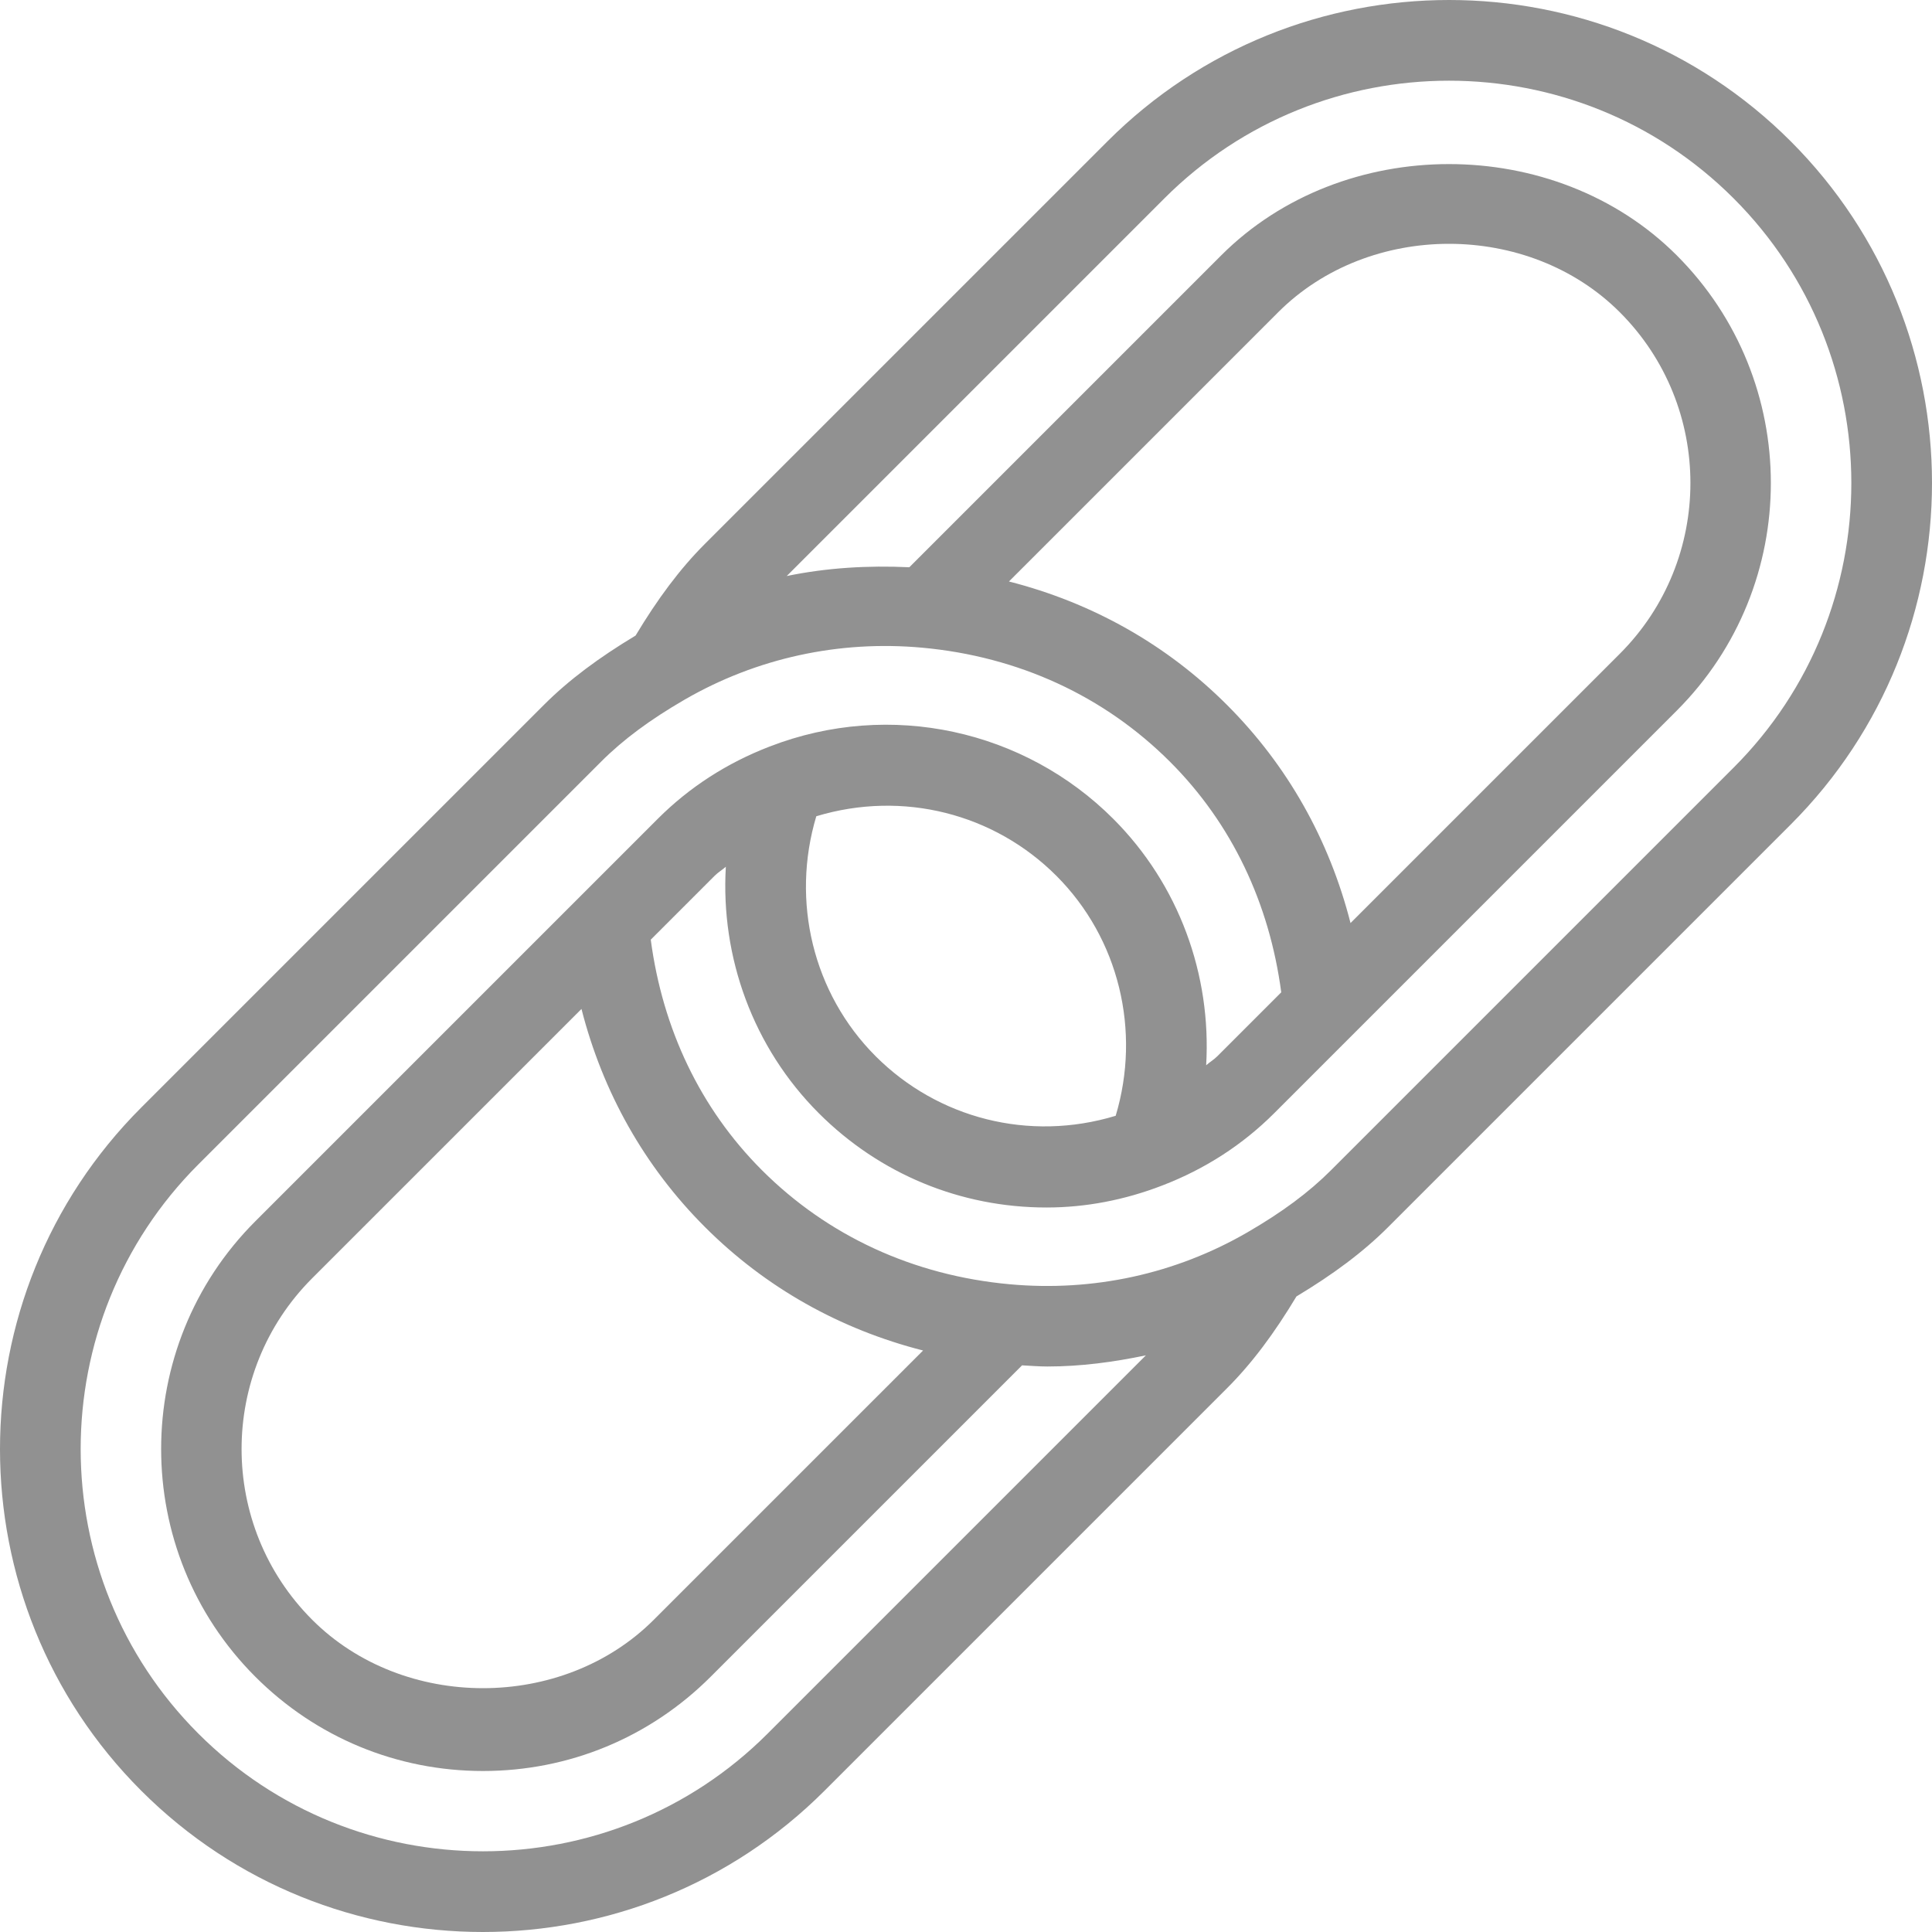 <svg xmlns="http://www.w3.org/2000/svg" xmlns:xlink="http://www.w3.org/1999/xlink" version="1.1" style="enable-background:new 0 0 512 512;" xml:space="preserve" width="512" height="512"><rect id="backgroundrect" width="100%" height="100%" x="0" y="0" fill="none" stroke="none"/>
















<g class="currentLayer" style=""><title>Layer 1</title><g id="svg_1" class="" fill="#919191" fill-opacity="1">
	<g id="svg_2" fill="#919191" fill-opacity="1">
		<path d="M474.562,37.446c-49.928-49.928-131.135-49.928-181.063,0L186.807,144.136c-6.672,6.672-12.543,14.6-18.375,24.301    c-9.701,5.832-17.629,11.703-24.301,18.375L37.438,293.503c-49.918,49.917-49.918,131.144,0,181.061    C62.403,499.528,95.181,512,127.97,512c32.789,0,65.567-12.472,90.532-37.435l106.692-106.691    c6.672-6.672,12.543-14.6,18.375-24.301c9.701-5.832,17.629-11.703,24.301-18.375l106.692-106.691    C524.479,168.59,524.479,87.363,474.562,37.446z M203.427,459.427c-41.583,41.583-109.271,41.583-150.854,0    c-41.594-41.594-41.594-109.26,0-150.854L159.24,201.906c5.906-5.906,12.979-11.156,22.24-16.521    c19.031-10.99,40.854-15.75,62.917-13.74c25.521,2.333,48.24,12.802,65.698,30.26c16.371,16.371,26.316,37.475,29.449,61.072    l-16.949,16.949c-0.896,0.895-2.003,1.542-2.949,2.378c1.415-23.957-7.182-47.863-24.634-65.315    c-23.417-23.427-58.958-31.573-91.052-19.146c-11.323,4.354-21.292,10.802-29.635,19.146L67.656,323.656    c-33.271,33.271-33.271,87.417,0,120.688c16.115,16.115,37.542,24.99,60.344,24.99s44.229-8.875,60.344-24.99l82.514-82.514    c2.24,0.115,4.482,0.306,6.715,0.306c8.85,0,17.549-1.167,26.105-2.96L203.427,459.427z M267.38,154.099L338.74,82.74    c24.167-24.167,66.354-24.167,90.521,0c24.958,24.958,24.958,65.563,0,90.521l-71.358,71.358    c-5.616-22.014-16.664-41.742-32.725-57.796C309.125,170.763,289.397,159.715,267.38,154.099z M295.669,295.695    c-23.004,6.99-47.173,0.646-63.596-15.768c-16.652-16.652-22.483-41.143-15.746-63.612c23.046-6.954,47.194-0.639,63.6,15.758    C296.582,248.728,302.41,273.223,295.669,295.695z M154.098,267.382c5.616,22.014,16.664,41.742,32.725,57.796    c16.059,16.059,35.786,27.107,57.802,32.719L173.26,429.26c-24.167,24.167-66.354,24.167-90.521,0    c-24.958-24.958-24.958-65.563,0-90.521L154.098,267.382z M459.427,203.427L352.76,310.094    c-5.906,5.906-12.979,11.156-22.24,16.521c-19.042,11.01-40.813,15.74-62.917,13.729c-25.521-2.323-48.24-12.792-65.698-30.25    c-16.371-16.371-26.316-37.475-29.449-61.072l16.949-16.949c0.896-0.895,2.003-1.542,2.949-2.378    c-1.414,23.957,7.182,47.863,24.634,65.315c16.115,16.115,37.542,24.99,60.344,24.99c10.344,0,20.688-1.969,30.708-5.844    c11.323-4.354,21.292-10.802,29.635-19.146l106.667-106.667c33.271-33.271,33.271-87.417,0-120.688    c-32.229-32.229-88.458-32.229-120.688,0l-82.671,82.671c-10.997-0.516-21.902,0.134-32.493,2.327L308.573,52.573    c41.583-41.583,109.271-41.583,150.854,0C501.021,94.167,501.021,161.833,459.427,203.427z" id="svg_3" fill="#919191" fill-opacity="1"/>
	</g>
</g><g id="svg_4">
</g><g id="svg_5">
</g><g id="svg_6">
</g><g id="svg_7">
</g><g id="svg_8">
</g><g id="svg_9">
</g><g id="svg_10">
</g><g id="svg_11">
</g><g id="svg_12">
</g><g id="svg_13">
</g><g id="svg_14">
</g><g id="svg_15">
</g><g id="svg_16">
</g><g id="svg_17">
</g><g id="svg_18">
</g></g></svg>